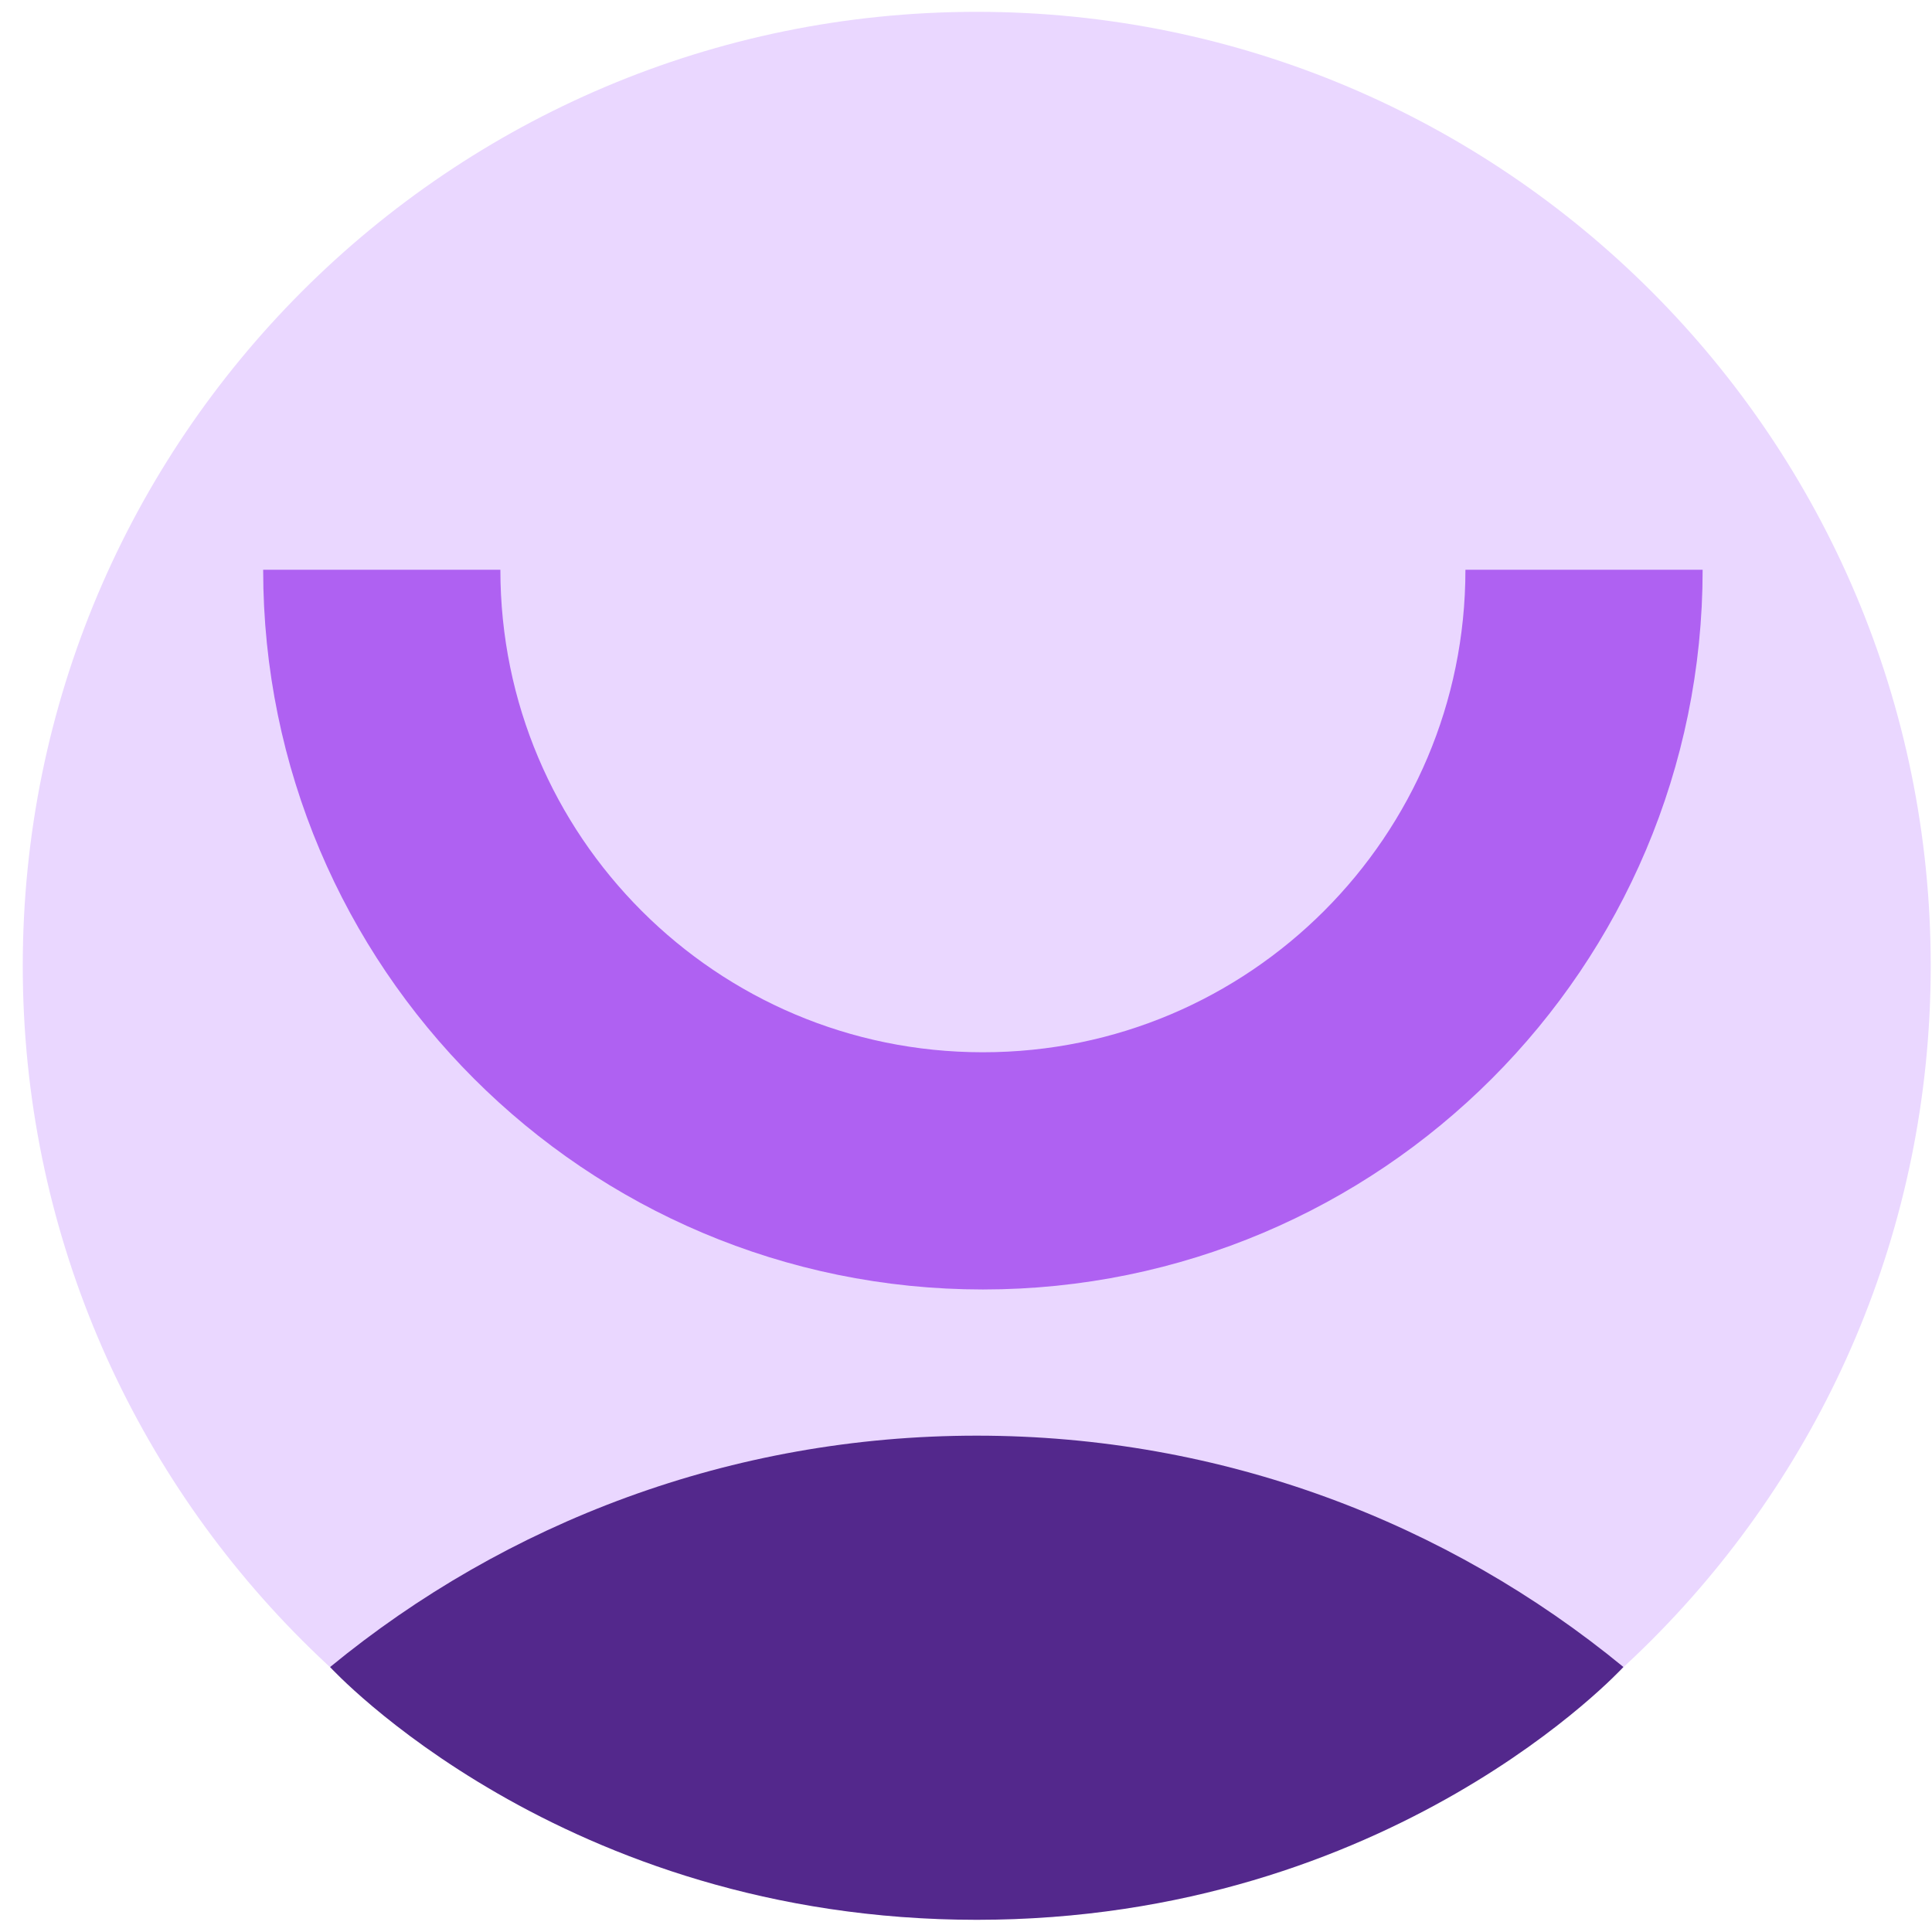 <svg width="73" height="73" viewBox="0 0 73 73" fill="none" xmlns="http://www.w3.org/2000/svg">
<path d="M36.906 72.539C56.813 72.539 72.952 56.401 72.952 36.493C72.952 16.586 56.813 0.447 36.906 0.447C16.998 0.447 0.86 16.586 0.86 36.493C0.86 56.401 16.998 72.539 36.906 72.539Z" fill="#EAD7FF"/>
<path d="M14.425 21.528C14.425 34.072 24.594 44.241 37.138 44.241C49.682 44.241 59.852 34.072 59.852 21.528" stroke="#AF61F2" stroke-width="8.963" stroke-miterlimit="10"/>
<path d="M61.34 62.987C54.692 57.525 46.182 54.246 36.907 54.246C27.631 54.246 19.12 57.526 12.472 62.989C12.472 62.989 21.199 72.539 36.907 72.539C52.615 72.539 61.34 62.987 61.34 62.987Z" fill="#53288C"/>
</svg>
